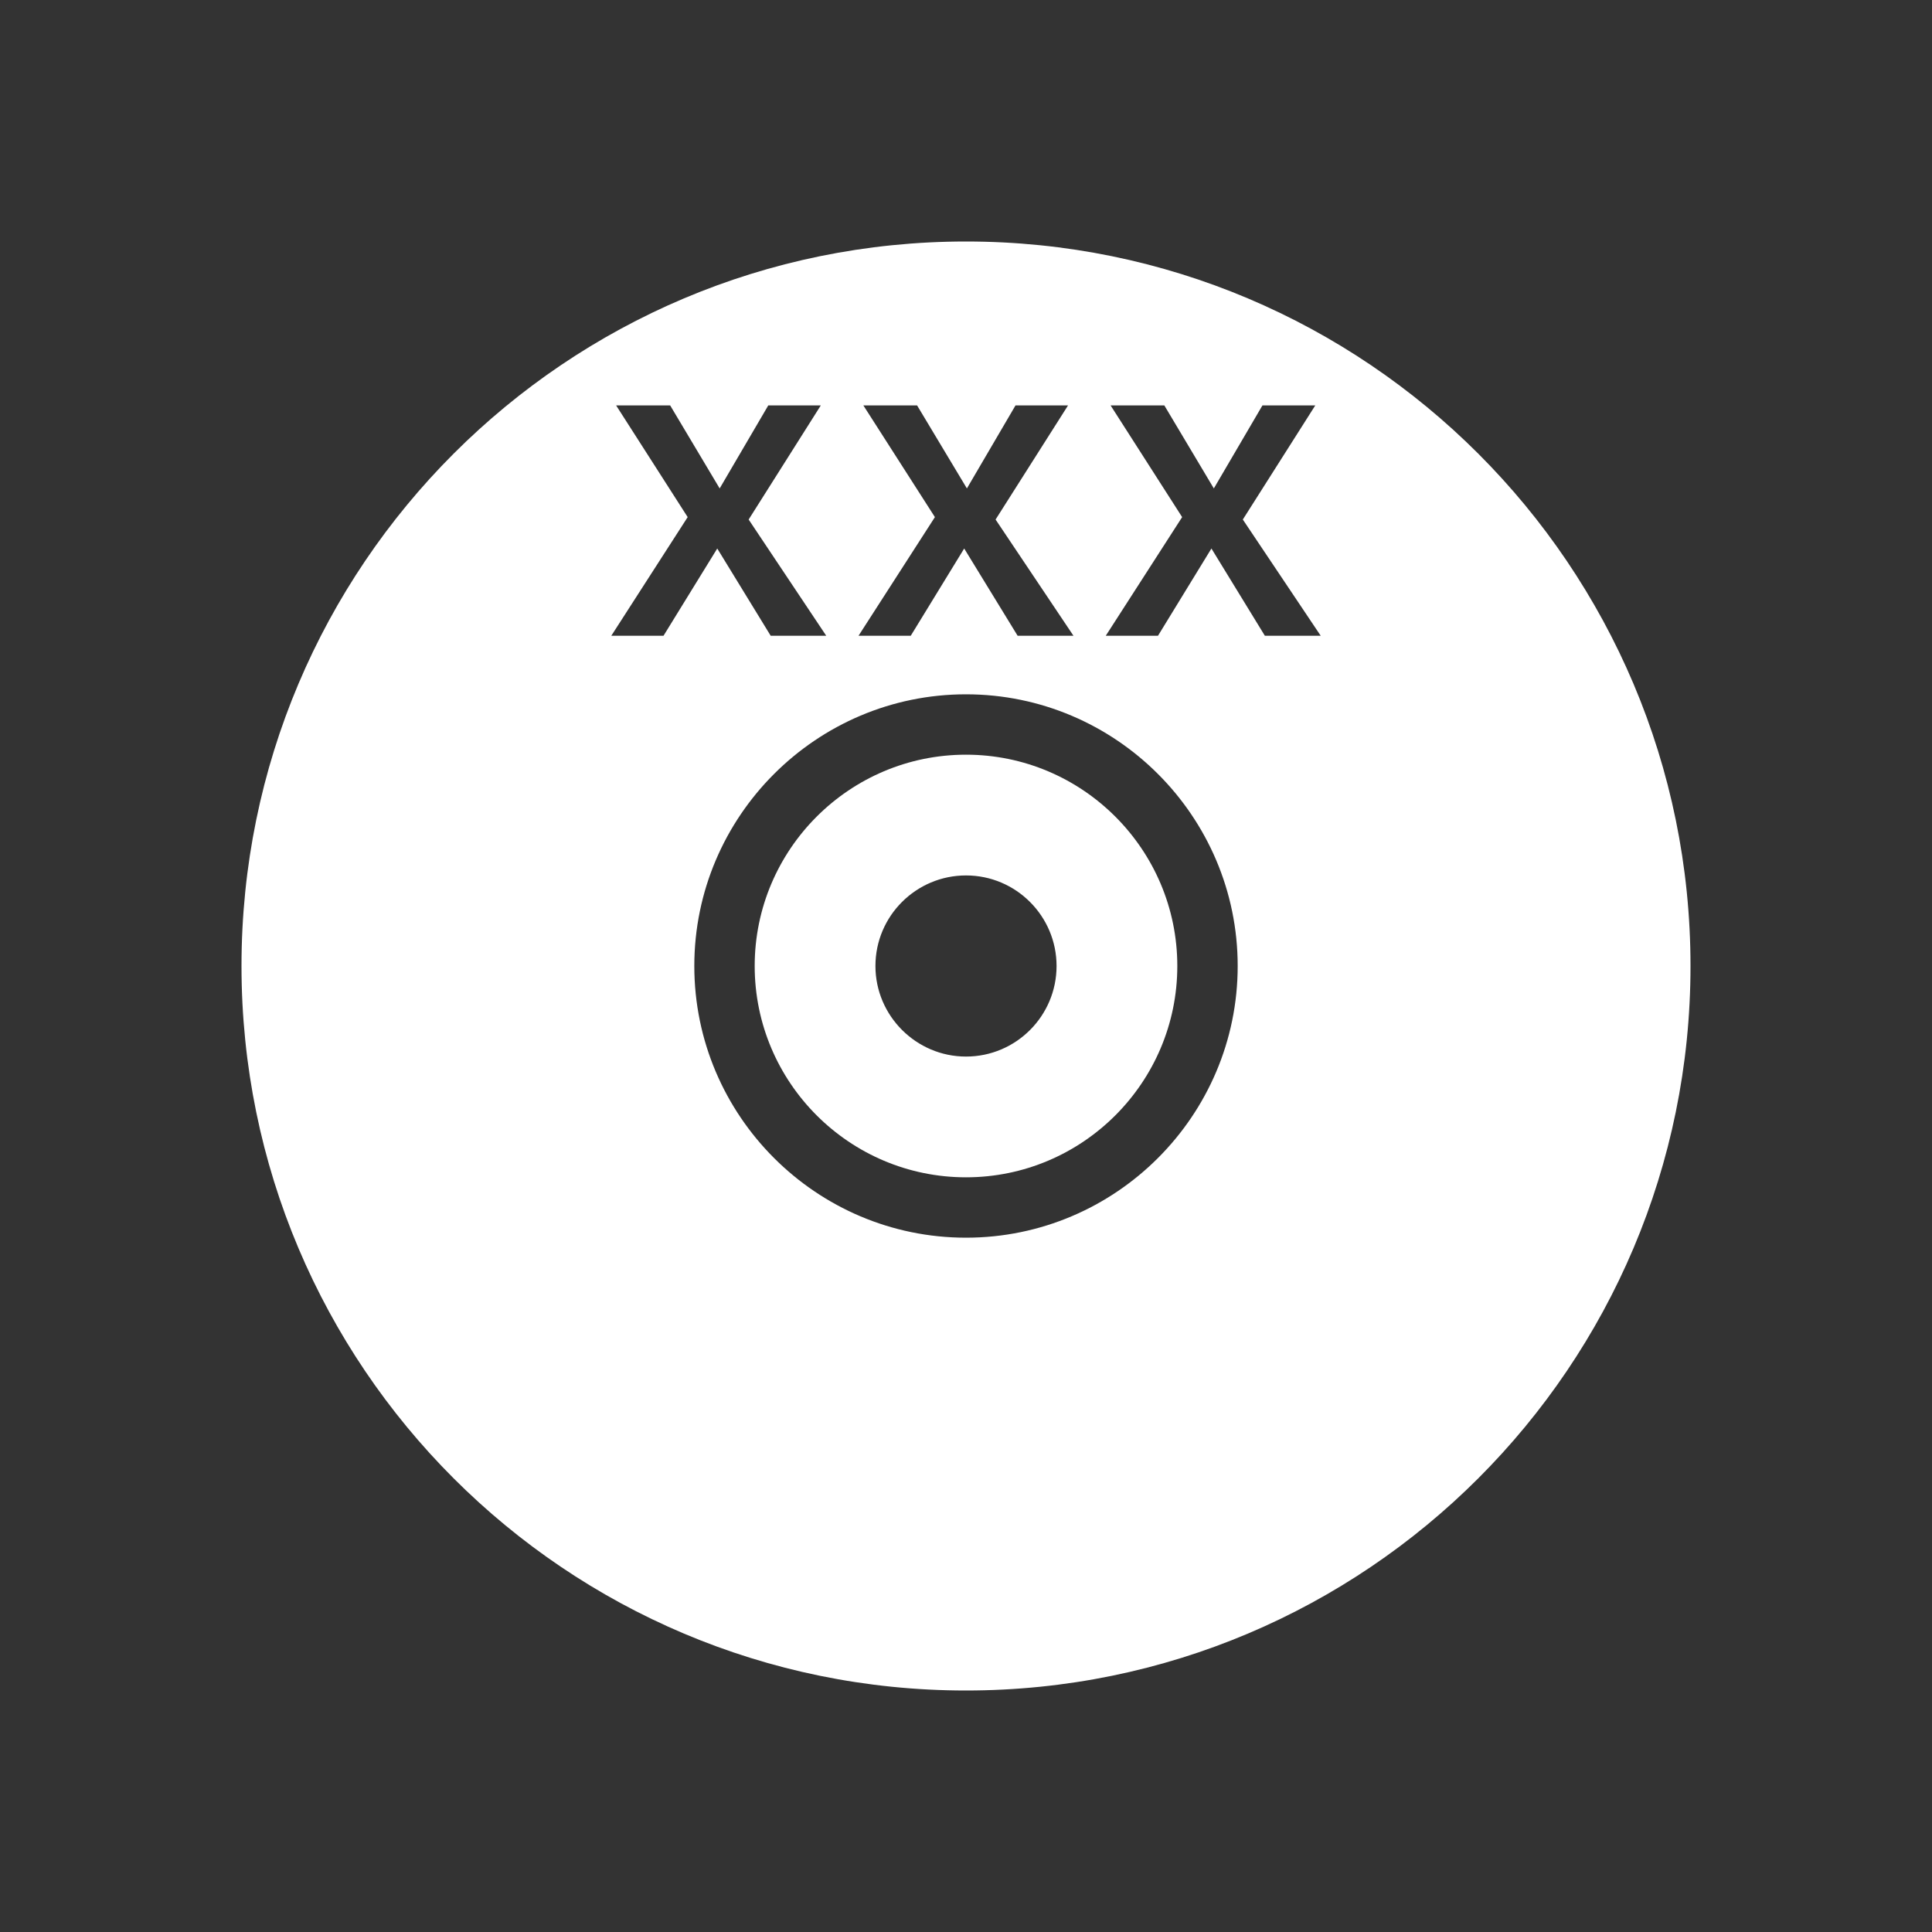 <?xml version="1.0" encoding="utf-8"?>
<!-- Generator: Adobe Illustrator 26.3.1, SVG Export Plug-In . SVG Version: 6.00 Build 0)  -->
<svg version="1.1"
	 id="svg2" xmlns:sodipodi="http://sodipodi.sourceforge.net/DTD/sodipodi-0.dtd" xmlns:inkscape="http://www.inkscape.org/namespaces/inkscape" xmlns:rdf="http://www.w3.org/1999/02/22-rdf-syntax-ns#" inkscape:export-ydpi="90" xmlns:cc="http://creativecommons.org/ns#" xmlns:dc="http://purl.org/dc/elements/1.1/" xmlns:svg="http://www.w3.org/2000/svg"
	 xmlns="http://www.w3.org/2000/svg" xmlns:xlink="http://www.w3.org/1999/xlink" x="0px" y="0px" viewBox="0 0 64 64"
	 style="enable-background:new 0 0 64 64;" xml:space="preserve">
<rect x="0" y="0" width="64" height="64" fill="#333333" stroke="none"/>
<g>
	<path style="fill:#FFFFFF;" d="M32,25c-3.86,0-7,3.14-7,7s3.14,7,7,7s7-3.14,7-7S35.86,25,32,25z M32,35c-1.65,0-3-1.35-3-3
		c0-1.66,1.35-3,3-3c1.66,0,3,1.35,3,3S33.66,35,32,35z"/>
	<path style="fill:#FFFFFF;" d="M32,8C18.74,8,8,18.74,8,32s10.74,24,24,24c13.25,0,24-10.74,24-24S45.25,8,32,8z M28.6,13.43h1.78
		l1.65,2.75l1.61-2.75h1.74l-2.4,3.78l2.58,3.85h-1.85l-1.77-2.89l-1.77,2.89h-1.73l2.53-3.93L28.6,13.43z M20.25,21.06l2.53-3.93
		l-2.37-3.7h1.79l1.64,2.75l1.61-2.75h1.74l-2.39,3.78l2.57,3.85h-1.84l-1.77-2.89l-1.78,2.89H20.25z M32,41c-4.96,0-9-4.04-9-9
		s4.04-9,9-9s9,4.04,9,9S36.96,41,32,41z M41.9,21.06l-1.77-2.89l-1.77,2.89h-1.73l2.53-3.93l-2.37-3.7h1.78l1.64,2.75l1.61-2.75
		h1.75l-2.4,3.78l2.58,3.85H41.9z"/>
</g>
</svg>
